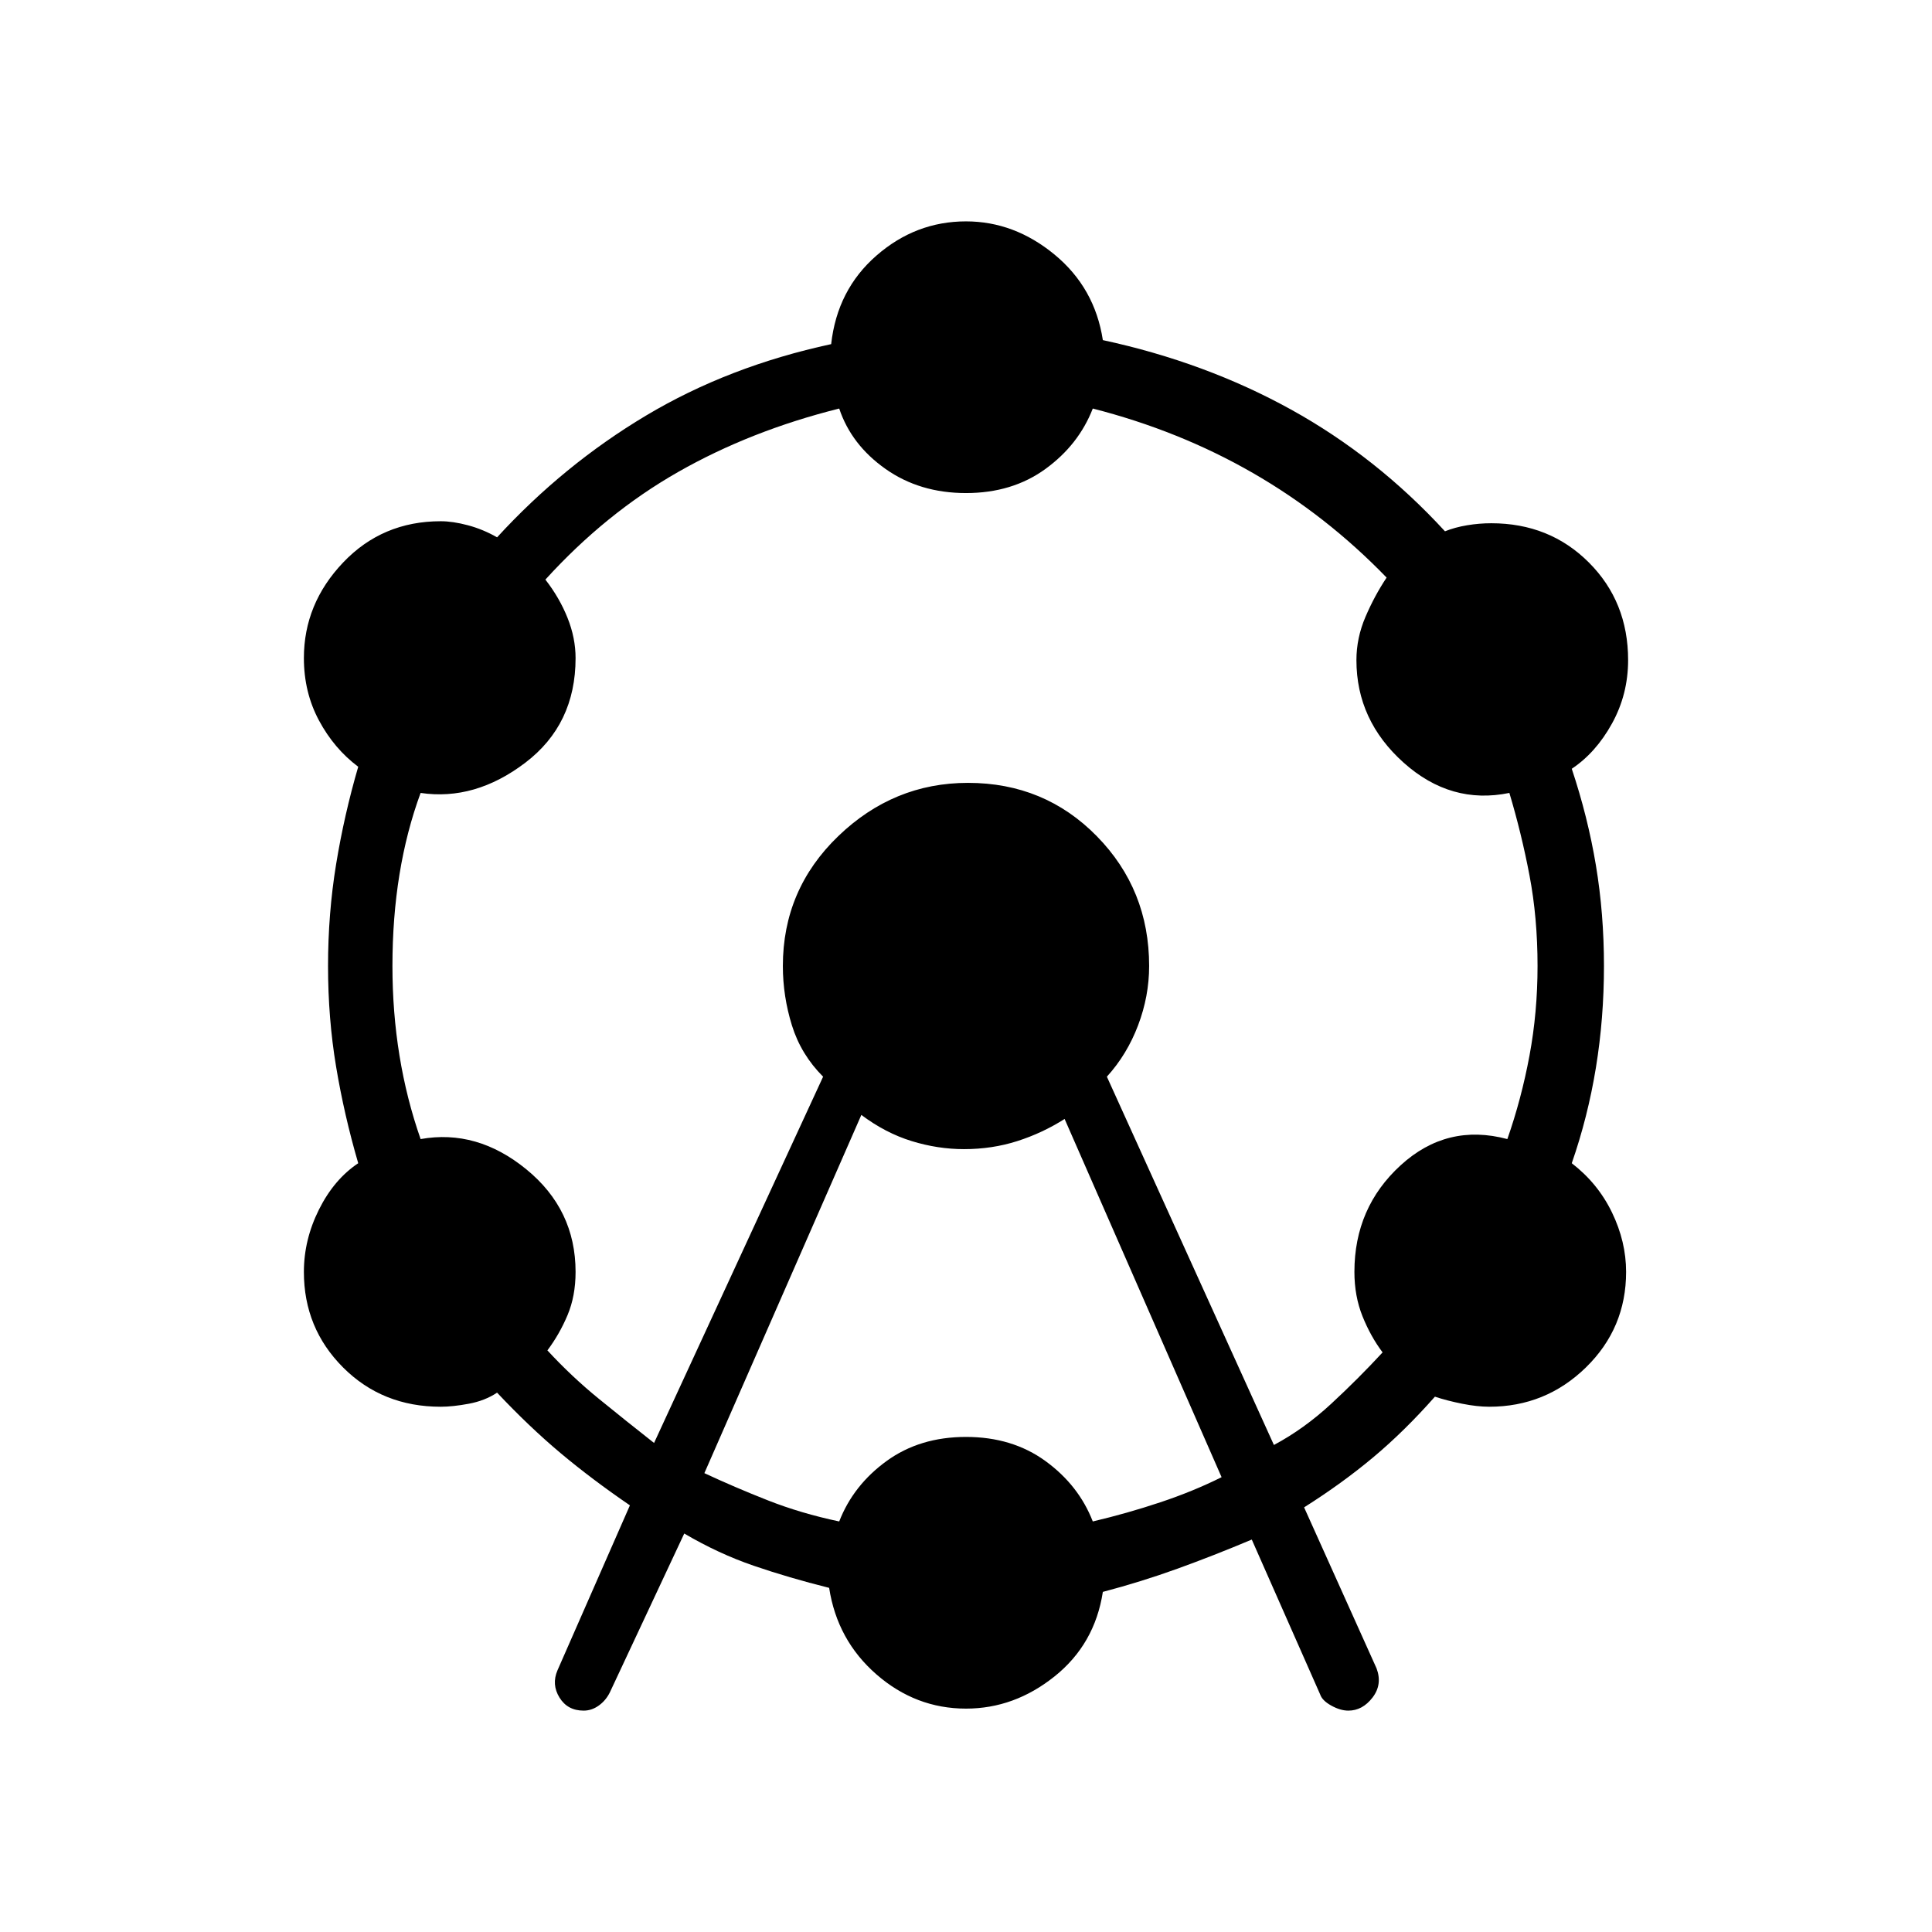 <svg xmlns="http://www.w3.org/2000/svg" height="48" width="48"><path d="M14.5 42.5q-.4 0-.6-.325-.2-.325-.05-.675l1.8-4.1q-.95-.65-1.725-1.3-.775-.65-1.575-1.5-.3.2-.7.275-.4.075-.7.075-1.45 0-2.425-.975Q7.55 33 7.55 31.6q0-.8.375-1.55T8.9 28.9q-.35-1.2-.55-2.4-.2-1.2-.2-2.5t.2-2.525q.2-1.225.55-2.425-.6-.45-.975-1.15t-.375-1.55q0-1.35.975-2.375t2.425-1.025q.3 0 .675.1.375.1.725.3 1.65-1.8 3.7-3.025Q18.1 9.1 20.65 8.55q.15-1.35 1.125-2.2Q22.75 5.5 24 5.5q1.2 0 2.2.825 1 .825 1.2 2.125 2.55.55 4.675 1.725T35.9 13.2q.25-.1.55-.15.3-.05.6-.05 1.45 0 2.425.975.975.975.975 2.425 0 .85-.4 1.575t-1 1.125q.4 1.2.6 2.4.2 1.2.2 2.5t-.2 2.525q-.2 1.225-.6 2.375.65.5 1 1.225.35.725.35 1.475 0 1.4-1 2.375-1 .975-2.4.975-.3 0-.675-.075-.375-.075-.675-.175-.75.85-1.525 1.5-.775.65-1.725 1.25l1.8 4q.15.4-.1.725-.25.325-.6.325-.2 0-.425-.125-.225-.125-.275-.275l-1.7-3.85q-.95.4-1.85.725-.9.325-1.85.575-.2 1.3-1.2 2.1t-2.2.8q-1.25 0-2.225-.85-.975-.85-1.175-2.15-1-.25-1.875-.55-.875-.3-1.725-.8l-1.85 3.95q-.1.2-.275.325-.175.125-.375.125Zm1.75-6.65 4.2-9.1q-.55-.55-.775-1.275-.225-.725-.225-1.475 0-1.9 1.375-3.225Q22.2 19.45 24.05 19.45q1.9 0 3.2 1.325 1.3 1.325 1.3 3.225 0 .75-.275 1.475Q28 26.2 27.5 26.75l4.15 9.15q.75-.4 1.425-1.025.675-.625 1.275-1.275-.3-.4-.5-.9t-.2-1.1q0-1.6 1.15-2.65 1.15-1.05 2.65-.65.35-1 .55-2.075.2-1.075.2-2.225 0-1.2-.2-2.25t-.5-2.05q-1.45.3-2.625-.75T33.7 16.4q0-.55.225-1.075.225-.525.525-.975-1.5-1.55-3.325-2.6-1.825-1.05-3.975-1.6-.35.9-1.175 1.5-.825.6-1.975.6-1.15 0-2-.6-.85-.6-1.15-1.5-2.2.55-4 1.575-1.8 1.025-3.3 2.675.35.45.55.95.2.5.2 1 0 1.65-1.25 2.6-1.25.95-2.6.75-.35.95-.525 2.025Q9.75 22.8 9.75 24q0 1.15.175 2.225.175 1.075.525 2.075 1.4-.25 2.625.75T14.3 31.6q0 .6-.2 1.075t-.5.875q.6.65 1.275 1.2.675.55 1.375 1.1Zm1.25.75q.75.35 1.575.675.825.325 1.775.525.35-.9 1.175-1.5.825-.6 1.975-.6 1.15 0 1.975.6.825.6 1.175 1.5.85-.2 1.675-.475.825-.275 1.525-.625l-3.9-8.9q-.55.35-1.175.55-.625.2-1.325.2-.65 0-1.3-.2t-1.25-.65Z"/></svg>